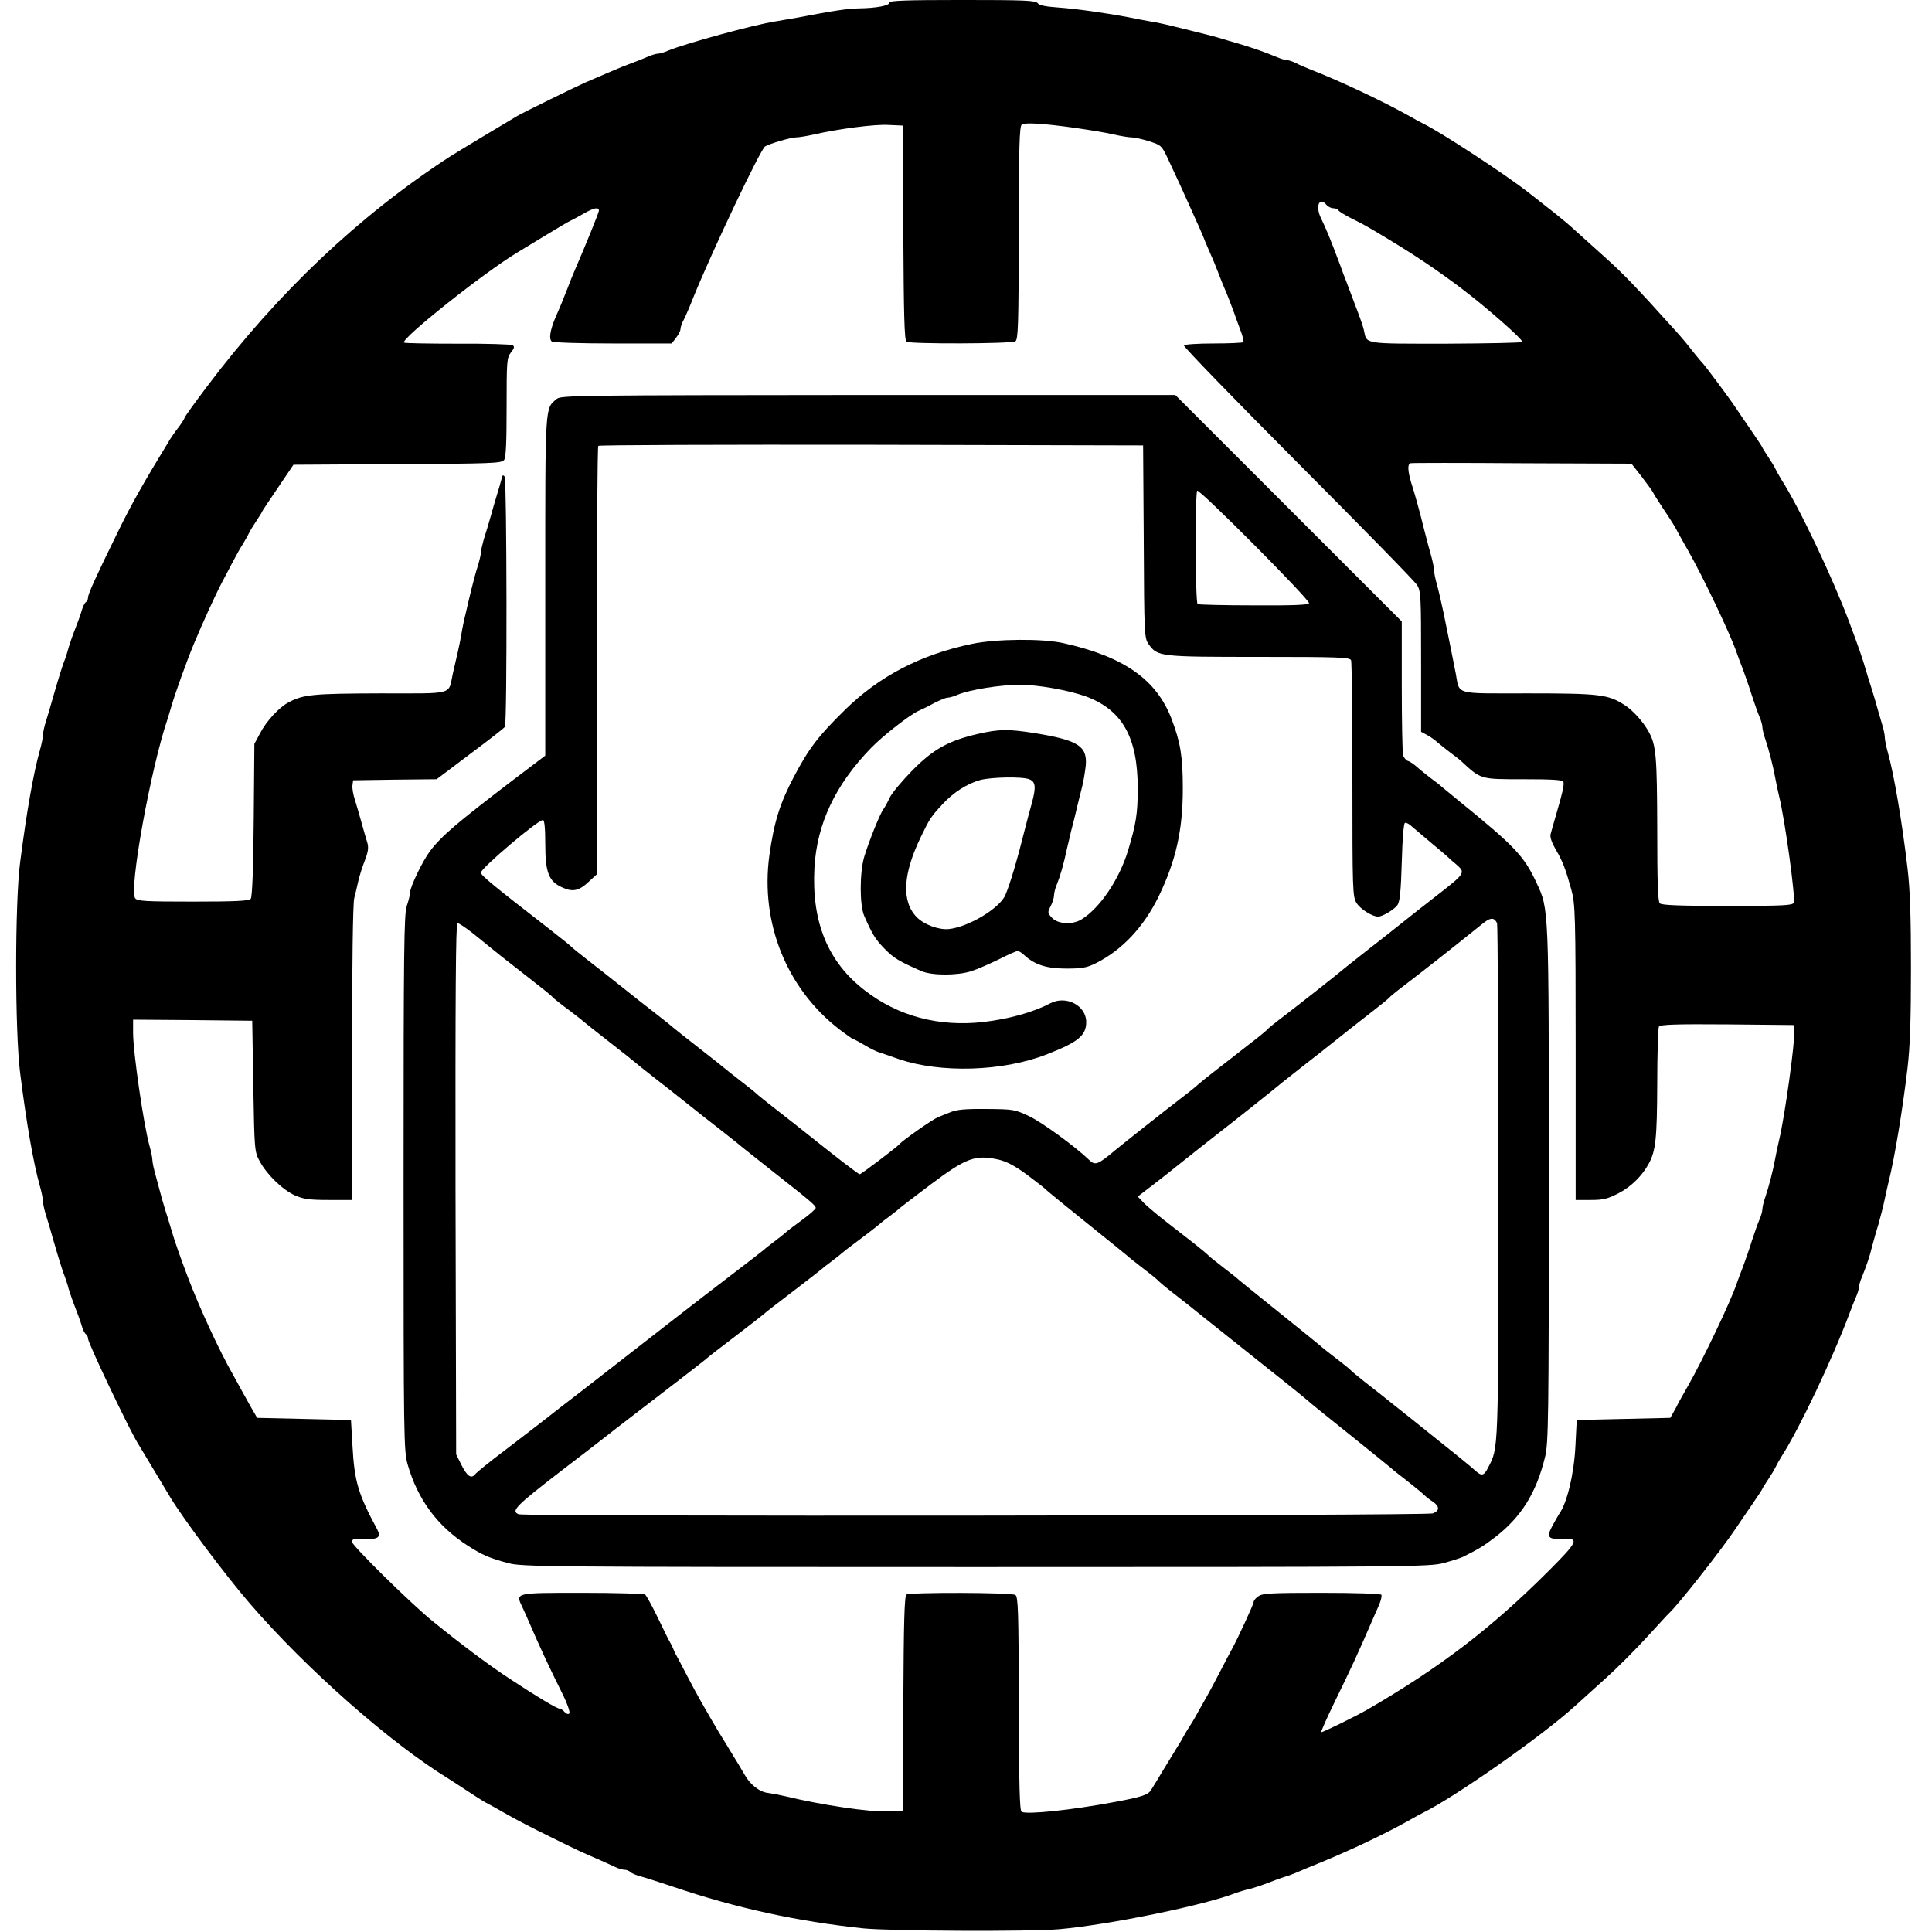 <?xml version="1.0" standalone="no"?>
<!DOCTYPE svg PUBLIC "-//W3C//DTD SVG 20010904//EN"
 "http://www.w3.org/TR/2001/REC-SVG-20010904/DTD/svg10.dtd">
<svg version="1.0" xmlns="http://www.w3.org/2000/svg"
 width="900pt" height="900pt" viewBox="0 0 900 900"
 preserveAspectRatio="xMidYMid meet">
<g transform="translate(0,900) scale(0.1,-0.1)"
fill="#000000" stroke="none">
<path d="M4143 8988 c2 -14 -61 -26 -143 -27 -50 -1 -114 -10 -285 -43 -33 -6
-80 -14 -105 -18 -101 -16 -419 -103 -498 -136 -18 -8 -39 -14 -47 -14 -8 0
-29 -6 -47 -14 -18 -8 -53 -22 -78 -31 -25 -9 -61 -24 -80 -32 -19 -8 -51 -22
-70 -30 -19 -8 -48 -21 -65 -28 -37 -16 -294 -142 -315 -155 -8 -5 -77 -46
-154 -92 -76 -46 -149 -90 -161 -98 -425 -277 -800 -633 -1128 -1067 -59 -78
-107 -145 -107 -149 0 -3 -12 -23 -27 -43 -16 -20 -33 -45 -40 -56 -130 -213
-182 -306 -245 -435 -102 -208 -138 -287 -138 -304 0 -8 -4 -17 -10 -21 -5 -3
-14 -20 -19 -38 -5 -18 -19 -57 -31 -87 -12 -30 -25 -68 -30 -85 -4 -16 -12
-41 -17 -55 -11 -26 -29 -85 -58 -185 -9 -33 -23 -80 -31 -105 -8 -25 -14 -54
-14 -64 0 -11 -6 -42 -14 -70 -30 -106 -61 -281 -92 -521 -25 -186 -25 -792 0
-985 29 -230 61 -417 92 -526 8 -28 14 -59 14 -70 0 -10 6 -39 14 -64 8 -25
22 -72 31 -105 29 -100 47 -159 58 -185 5 -14 13 -38 17 -55 5 -16 18 -55 30
-85 12 -30 26 -69 31 -87 5 -18 14 -35 19 -38 6 -4 10 -13 10 -21 0 -20 189
-417 230 -484 5 -8 40 -66 77 -128 37 -62 73 -121 78 -130 61 -100 254 -359
369 -492 262 -304 655 -650 924 -815 9 -6 44 -28 77 -50 70 -46 92 -60 120
-74 11 -6 47 -26 80 -45 33 -19 121 -65 195 -101 131 -65 151 -74 235 -110 22
-10 53 -24 68 -31 16 -8 36 -14 46 -14 9 0 22 -5 28 -11 6 -6 26 -14 44 -19
19 -5 88 -27 154 -49 294 -100 582 -162 885 -194 131 -13 777 -16 915 -4 236
21 687 114 825 170 14 5 41 13 60 17 19 5 60 18 90 30 30 12 64 24 75 27 11 3
34 11 50 18 17 8 71 30 120 50 134 55 299 133 400 190 33 19 67 37 75 41 147
72 556 359 705 495 22 20 87 79 145 131 58 52 145 140 194 194 50 54 95 104
101 109 41 37 244 295 311 395 17 25 51 76 77 113 26 38 47 70 47 72 0 2 12
21 26 42 14 21 30 47 35 58 5 11 18 34 28 50 83 129 238 456 318 670 8 22 21
55 29 73 8 18 14 39 14 47 0 8 6 29 14 47 20 49 37 99 46 138 5 19 18 67 30
105 11 39 24 90 29 115 5 25 14 63 19 85 28 111 65 335 88 530 12 102 16 227
16 465 0 238 -4 363 -16 465 -25 215 -64 443 -92 541 -8 28 -14 60 -14 71 0
11 -6 39 -14 64 -7 24 -21 71 -30 104 -10 33 -22 74 -28 90 -5 17 -13 44 -18
60 -10 36 -33 104 -74 213 -77 207 -234 538 -317 667 -10 17 -23 39 -28 50 -5
11 -21 37 -35 58 -14 21 -26 40 -26 42 0 2 -21 34 -47 72 -26 37 -60 88 -77
113 -34 51 -147 202 -156 210 -4 3 -24 28 -46 55 -21 28 -55 68 -75 90 -194
215 -245 268 -333 347 -56 50 -119 107 -141 127 -21 20 -65 56 -96 81 -32 25
-84 66 -116 91 -102 81 -415 286 -493 323 -8 4 -42 22 -75 41 -118 66 -323
162 -445 209 -25 10 -58 24 -73 32 -16 8 -35 14 -42 14 -8 0 -29 6 -47 14 -53
22 -109 42 -173 61 -33 10 -80 23 -105 31 -25 7 -72 19 -105 27 -33 8 -82 21
-110 27 -27 7 -70 16 -95 20 -25 4 -70 13 -100 19 -110 21 -247 40 -330 46
-58 4 -89 10 -96 20 -9 13 -64 15 -353 15 -261 0 -340 -3 -338 -12z m867 -584
c63 -9 143 -22 177 -30 34 -8 72 -14 85 -14 13 0 49 -8 81 -18 56 -18 59 -21
86 -78 35 -74 86 -185 112 -244 11 -25 27 -61 36 -80 8 -19 21 -48 27 -65 7
-16 20 -46 28 -65 9 -19 23 -55 33 -80 9 -25 22 -56 28 -70 15 -34 36 -90 47
-120 5 -14 17 -48 28 -77 11 -28 17 -54 14 -57 -3 -3 -65 -6 -138 -6 -73 0
-135 -4 -139 -9 -3 -5 236 -252 531 -548 295 -296 545 -551 555 -568 18 -28
19 -53 19 -357 l0 -327 28 -15 c15 -8 36 -23 47 -33 11 -10 38 -31 60 -48 22
-16 45 -34 51 -40 94 -87 89 -85 290 -85 137 0 183 -3 187 -12 4 -15 -4 -51
-34 -153 -11 -38 -23 -80 -26 -92 -3 -13 6 -39 24 -70 33 -56 46 -91 73 -188
18 -66 20 -109 20 -757 l0 -688 70 0 c59 0 79 5 131 32 58 30 109 81 140 138
32 60 38 116 39 370 0 140 4 261 8 268 7 9 77 12 318 10 l309 -3 3 -30 c5 -43
-44 -398 -70 -505 -6 -25 -14 -63 -18 -85 -10 -56 -30 -133 -46 -180 -8 -23
-14 -48 -14 -57 0 -10 -6 -32 -14 -50 -8 -18 -23 -62 -35 -98 -11 -36 -30 -90
-41 -120 -12 -30 -25 -66 -30 -80 -27 -81 -156 -352 -226 -475 -19 -33 -39
-69 -45 -80 -5 -11 -16 -31 -24 -45 l-14 -25 -218 -5 -218 -5 -6 -120 c-6
-128 -39 -267 -75 -316 -5 -8 -20 -34 -33 -58 -28 -52 -19 -63 46 -59 82 4 76
-11 -63 -150 -268 -268 -506 -450 -846 -647 -58 -33 -209 -107 -213 -104 -2 3
27 68 64 144 76 156 103 213 175 380 7 17 21 47 30 68 9 21 14 43 11 48 -4 5
-121 9 -278 9 -231 0 -276 -2 -295 -16 -12 -8 -22 -20 -22 -27 0 -10 -77 -176
-100 -217 -5 -8 -27 -51 -50 -95 -23 -44 -56 -107 -75 -140 -19 -33 -39 -69
-45 -80 -6 -11 -19 -33 -30 -50 -11 -16 -24 -39 -30 -50 -6 -11 -18 -32 -28
-47 -9 -15 -37 -60 -61 -100 -24 -40 -50 -83 -58 -95 -14 -24 -40 -33 -168
-57 -202 -38 -412 -60 -436 -46 -9 6 -12 115 -13 504 -1 430 -3 498 -16 506
-18 12 -490 13 -507 2 -10 -6 -13 -123 -15 -508 l-3 -499 -65 -3 c-84 -5 -316
30 -480 70 -25 6 -62 13 -83 16 -39 4 -84 40 -109 86 -7 13 -40 67 -73 121
-33 53 -72 118 -86 143 -15 26 -36 63 -47 82 -11 19 -39 71 -62 115 -23 44
-45 87 -50 95 -5 8 -11 22 -14 30 -3 8 -10 22 -15 30 -5 8 -31 60 -57 115 -27
55 -53 103 -59 107 -5 4 -137 8 -293 8 -315 0 -311 1 -279 -66 9 -19 23 -50
31 -69 49 -114 96 -215 153 -329 26 -52 40 -93 35 -98 -5 -5 -14 -2 -22 7 -7
8 -17 15 -22 15 -13 0 -102 53 -228 136 -97 63 -228 161 -361 269 -98 78 -379
355 -379 372 0 14 5 15 65 14 58 -2 71 9 52 45 -89 165 -106 224 -115 389 l-7
120 -218 5 -219 5 -29 50 c-16 28 -33 59 -39 70 -6 11 -26 47 -44 80 -65 114
-155 309 -210 453 -35 92 -65 178 -76 217 -5 17 -13 44 -18 60 -6 17 -17 55
-26 85 -8 30 -22 80 -30 111 -9 31 -16 64 -16 74 0 10 -6 41 -14 69 -27 97
-76 435 -76 524 l0 62 277 -2 278 -3 5 -305 c5 -300 6 -306 30 -350 34 -63
108 -134 165 -159 39 -17 67 -21 156 -21 l109 0 0 683 c0 416 4 698 10 722 6
22 14 58 19 80 5 22 18 65 30 95 16 41 19 61 12 85 -5 16 -17 57 -26 90 -9 33
-23 81 -31 107 -9 26 -14 57 -12 70 l3 23 194 3 195 2 155 117 c86 64 159 121
163 127 11 16 9 1148 -1 1165 -8 12 -11 8 -16 -15 -4 -16 -13 -47 -20 -69 -7
-22 -20 -67 -29 -100 -9 -33 -24 -81 -32 -106 -7 -26 -14 -54 -14 -64 0 -10
-7 -38 -15 -64 -8 -25 -21 -73 -29 -106 -8 -33 -20 -82 -26 -110 -7 -27 -16
-70 -20 -95 -4 -25 -12 -65 -18 -90 -6 -25 -16 -70 -23 -100 -21 -99 11 -90
-337 -90 -313 -1 -359 -5 -428 -42 -45 -24 -102 -86 -132 -143 l-27 -50 -3
-355 c-2 -229 -7 -359 -14 -367 -8 -10 -72 -13 -268 -13 -220 0 -259 2 -270
15 -31 37 73 611 152 840 5 17 13 44 18 60 14 49 70 207 105 290 36 87 99 225
128 280 12 22 34 65 50 95 16 30 37 69 48 85 10 17 23 39 28 50 5 11 21 37 35
58 14 21 26 40 26 42 0 2 33 52 74 112 l73 108 484 3 c441 2 485 4 497 19 9
12 12 78 12 246 0 215 1 230 20 255 16 20 18 27 8 34 -7 4 -122 8 -256 7 -134
0 -246 2 -250 5 -16 17 373 327 530 421 9 5 65 40 125 76 59 36 115 69 123 72
8 4 35 18 59 32 47 27 71 32 71 14 0 -9 -61 -159 -115 -284 -7 -16 -21 -50
-30 -75 -10 -25 -23 -58 -30 -75 -7 -16 -19 -46 -28 -65 -25 -60 -31 -101 -16
-111 8 -5 136 -9 286 -9 l272 0 20 26 c12 15 21 33 21 41 0 8 6 27 14 41 8 15
29 63 46 107 91 223 312 688 334 703 19 12 120 42 144 42 13 0 51 6 85 14 116
26 282 48 347 44 l65 -3 3 -499 c2 -385 5 -502 15 -508 17 -11 489 -10 507 2
13 8 15 76 16 505 0 400 3 498 14 505 16 10 100 5 250 -16z m1170 -359 c7 -8
21 -15 31 -15 10 0 21 -4 24 -10 3 -5 30 -22 58 -36 60 -30 65 -32 176 -99
127 -77 224 -142 337 -227 119 -90 293 -243 285 -251 -4 -4 -164 -7 -356 -8
-384 0 -368 -3 -381 61 -3 14 -12 42 -20 63 -27 71 -46 122 -61 162 -9 22 -22
58 -30 80 -48 128 -64 166 -89 218 -28 57 -8 103 26 62z m1468 -1266 c26 -34
49 -66 52 -72 3 -7 23 -39 45 -72 46 -69 60 -92 74 -120 6 -11 26 -47 45 -80
70 -123 199 -394 226 -475 5 -14 18 -50 30 -80 11 -30 30 -84 41 -120 12 -36
27 -80 35 -98 8 -18 14 -40 14 -50 0 -9 6 -34 14 -57 16 -47 36 -124 46 -180
4 -22 12 -60 18 -85 27 -109 77 -473 68 -495 -5 -13 -47 -15 -309 -15 -222 0
-306 3 -315 12 -9 9 -12 100 -12 347 -1 337 -5 389 -39 451 -27 49 -75 102
-115 127 -75 48 -117 53 -448 53 -350 0 -317 -9 -337 95 -12 63 -31 155 -57
283 -9 42 -22 100 -30 128 -8 28 -14 59 -14 69 0 10 -6 41 -14 69 -8 28 -22
80 -31 116 -22 89 -43 166 -61 221 -16 55 -18 86 -4 91 5 2 240 2 520 0 l510
-2 48 -61z"/>
<path d="M2594 7142 c-56 -47 -54 -13 -54 -871 l0 -791 -157 -119 c-254 -194
-326 -255 -380 -326 -35 -47 -93 -167 -93 -194 0 -10 -7 -38 -15 -61 -13 -37
-15 -207 -15 -1289 0 -1196 1 -1249 19 -1313 47 -164 139 -288 281 -379 69
-44 98 -56 185 -80 67 -18 149 -19 2180 -19 2041 0 2112 1 2181 19 40 11 80
24 90 29 70 35 95 50 146 89 124 95 195 208 236 378 15 64 17 177 17 1265 0
1307 1 1282 -58 1409 -58 124 -101 169 -362 381 -37 30 -73 60 -79 65 -6 6
-29 24 -51 40 -22 17 -51 40 -65 53 -14 12 -32 25 -41 27 -9 3 -20 16 -23 28
-3 12 -6 157 -6 322 l0 300 -528 528 -527 527 -1430 0 c-1355 -1 -1431 -2
-1451 -18z m2734 -666 c2 -435 3 -449 23 -477 41 -58 51 -59 514 -59 376 0
424 -2 429 -16 3 -9 6 -259 6 -557 0 -513 1 -544 19 -573 17 -28 73 -64 101
-64 20 0 75 33 90 54 11 16 16 63 20 200 3 112 9 181 15 183 6 2 21 -6 33 -18
13 -11 51 -43 85 -72 34 -28 69 -58 78 -66 9 -9 28 -26 43 -38 44 -39 44 -40
-99 -151 -44 -34 -114 -89 -155 -122 -41 -33 -111 -88 -155 -122 -44 -35 -89
-70 -100 -79 -40 -34 -232 -185 -295 -233 -36 -27 -69 -54 -75 -60 -5 -7 -47
-41 -93 -76 -46 -36 -111 -87 -145 -113 -34 -26 -73 -58 -87 -70 -14 -13 -54
-45 -90 -72 -64 -49 -255 -200 -295 -233 -82 -69 -94 -73 -123 -44 -62 60
-218 174 -277 202 -68 32 -74 33 -200 34 -101 1 -140 -3 -170 -16 -22 -9 -47
-19 -55 -22 -25 -10 -164 -107 -180 -126 -11 -13 -178 -140 -185 -140 -6 0
-96 69 -235 180 -41 33 -111 88 -155 122 -44 34 -86 68 -93 75 -7 7 -41 34
-75 60 -34 26 -64 50 -67 53 -3 3 -57 46 -120 95 -63 49 -117 92 -120 95 -3 3
-41 34 -85 68 -44 34 -114 89 -155 122 -41 33 -111 88 -155 122 -44 34 -82 65
-85 69 -3 4 -51 42 -107 86 -249 193 -313 245 -313 258 0 20 265 245 289 245
7 0 11 -36 11 -110 0 -135 16 -176 79 -204 49 -23 79 -16 125 28 l36 33 0 995
c0 547 3 998 7 1001 3 4 576 6 1272 5 l1266 -3 3 -449z m770 -286 c-2 -8 -73
-11 -257 -10 -140 0 -258 3 -262 6 -11 6 -12 518 -2 528 10 10 526 -509 521
-524z m876 -1492 c3 -13 6 -557 6 -1209 0 -1268 1 -1231 -48 -1326 -19 -38
-30 -40 -58 -15 -19 18 -113 94 -230 187 -34 28 -99 79 -144 115 -45 36 -109
87 -143 113 -34 27 -64 52 -67 56 -3 4 -33 28 -67 54 -34 26 -68 53 -75 60 -7
6 -92 75 -188 152 -96 77 -181 146 -188 152 -7 7 -41 34 -75 60 -34 26 -64 50
-67 54 -3 4 -33 29 -67 56 -34 26 -97 76 -140 109 -43 34 -88 72 -100 86 l-23
24 68 52 c37 28 101 79 142 112 41 33 110 87 152 120 94 73 285 225 313 249
11 9 56 44 100 79 44 34 114 89 155 122 41 33 111 88 155 122 44 34 85 67 90
74 6 6 39 33 75 60 58 44 210 163 314 247 64 52 70 56 87 57 9 0 19 -10 23
-22z m-4772 -45 c33 -27 92 -74 131 -106 40 -31 108 -85 152 -119 44 -34 85
-67 90 -74 6 -6 39 -33 75 -59 36 -27 67 -52 70 -55 3 -3 57 -46 120 -95 63
-49 117 -92 120 -95 3 -3 41 -34 85 -68 44 -34 114 -89 155 -122 41 -33 111
-88 155 -122 44 -35 89 -70 100 -80 11 -9 81 -64 155 -123 168 -132 190 -151
190 -162 0 -5 -29 -31 -65 -57 -36 -26 -71 -53 -78 -60 -7 -6 -30 -25 -52 -41
-22 -17 -42 -32 -45 -36 -3 -3 -68 -53 -145 -112 -77 -59 -201 -154 -275 -212
-74 -58 -196 -152 -270 -210 -74 -58 -194 -151 -267 -207 -72 -57 -187 -145
-255 -197 -68 -51 -128 -100 -135 -109 -18 -22 -37 -9 -64 45 l-24 48 -3 1238
c-1 886 1 1237 9 1237 6 0 38 -21 71 -47z m2450 -1055 c38 -9 76 -29 133 -71
44 -33 85 -65 90 -71 6 -6 89 -74 185 -151 96 -77 181 -146 188 -152 7 -7 41
-34 75 -60 34 -26 67 -52 72 -59 6 -6 38 -33 73 -60 35 -27 96 -75 135 -107
74 -59 182 -145 291 -232 120 -95 211 -169 216 -175 3 -3 84 -68 180 -145 96
-77 181 -146 188 -152 7 -7 41 -34 75 -60 34 -27 70 -56 79 -65 9 -9 28 -24
42 -33 33 -22 33 -43 0 -55 -28 -11 -4231 -15 -4258 -4 -38 15 -12 40 202 205
68 52 183 140 255 197 73 56 195 150 272 209 77 59 142 110 145 113 3 4 64 51
135 105 72 55 132 102 135 105 3 4 64 51 135 105 72 55 132 102 135 105 3 3
23 19 45 35 22 17 42 32 45 36 3 3 43 34 90 69 47 35 87 67 90 70 3 3 23 19
45 35 22 17 42 32 45 36 3 3 68 53 145 111 167 125 208 140 317 116z"/>
<path d="M4530 6001 c-239 -49 -435 -151 -595 -309 -125 -123 -166 -177 -237
-311 -65 -124 -92 -209 -114 -366 -43 -315 81 -621 327 -811 32 -24 60 -44 63
-44 3 0 27 -13 53 -28 26 -16 57 -31 68 -34 11 -4 52 -17 90 -31 195 -67 485
-59 690 21 147 57 185 88 185 151 0 77 -94 126 -168 87 -80 -42 -193 -73 -312
-87 -207 -23 -396 27 -551 147 -173 133 -249 319 -235 573 12 204 97 385 264
557 54 56 182 156 222 173 14 6 32 15 40 19 45 25 83 42 95 42 8 0 29 6 47 14
55 23 198 46 289 46 86 0 225 -25 307 -54 170 -63 242 -190 242 -429 0 -117
-8 -167 -46 -292 -41 -133 -131 -266 -216 -318 -42 -26 -110 -22 -137 7 -21
23 -22 25 -7 54 9 17 16 40 16 51 0 11 6 35 14 53 14 34 31 92 46 163 5 22 14
60 20 85 7 25 18 70 25 100 7 30 19 78 26 105 7 28 14 73 17 100 7 90 -36 117
-239 150 -121 19 -165 19 -264 -4 -135 -31 -208 -71 -305 -170 -47 -48 -94
-104 -105 -126 -10 -22 -24 -47 -30 -55 -16 -21 -69 -154 -89 -221 -22 -75
-22 -226 0 -276 38 -86 51 -108 95 -153 43 -44 69 -59 172 -104 49 -21 167
-21 232 0 28 9 85 34 128 55 43 22 82 39 88 39 5 0 20 -9 31 -20 48 -44 103
-62 195 -62 75 0 96 4 140 26 122 62 221 168 291 311 80 166 112 308 112 502
0 148 -11 215 -52 323 -71 185 -222 291 -504 354 -97 22 -311 20 -424 -3z
m264 -631 c31 -11 33 -37 12 -114 -8 -28 -22 -80 -31 -116 -36 -144 -70 -260
-92 -310 -26 -61 -172 -149 -264 -158 -46 -4 -113 20 -148 55 -72 73 -66 200
19 375 40 83 47 94 100 151 50 55 115 96 175 113 51 14 196 17 229 4z"/>
</g>
</svg>
